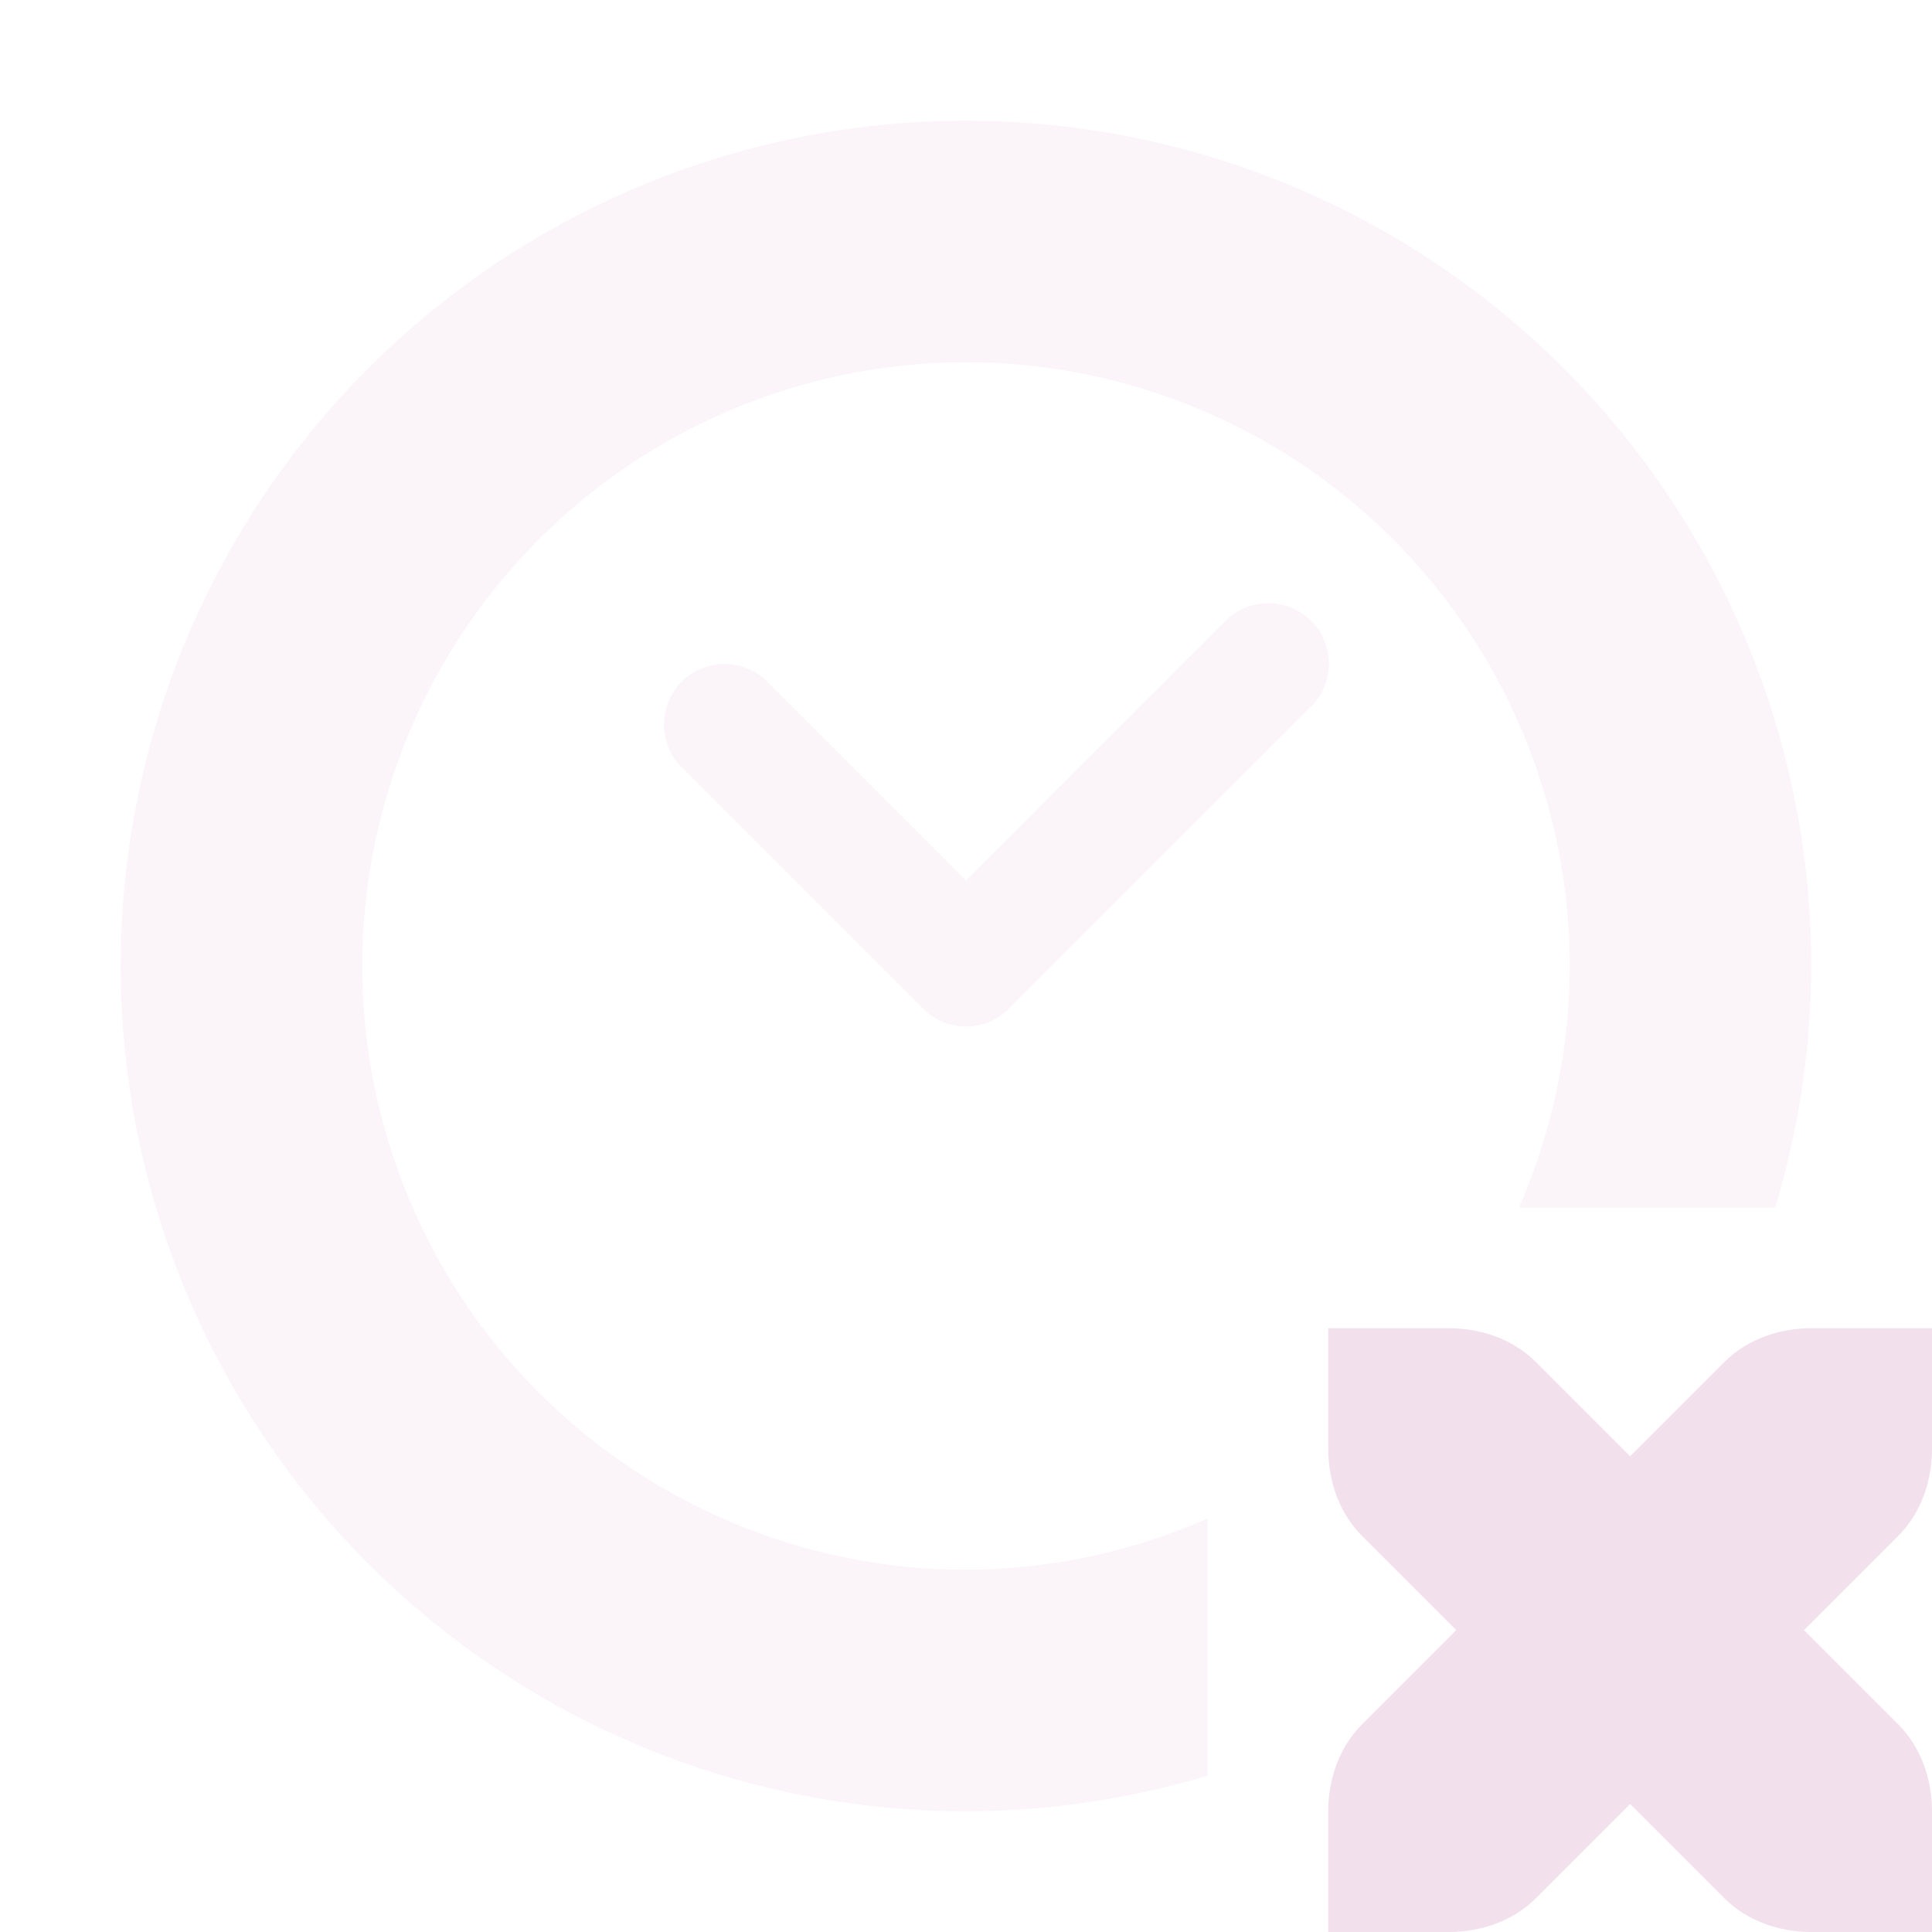 <svg xmlns="http://www.w3.org/2000/svg" width="16" height="16" version="1.1">
 <path style="fill:#f2e0ed" d="M 11,11 V 12 C 11,12.28 11.1,12.54 11.28,12.72 L 12.06,13.5 11.28,14.28 C 11.1,14.46 11,14.72 11,15 V 16 H 12 C 12.28,16 12.54,15.9 12.72,15.72 L 13.5,14.94 14.28,15.72 C 14.46,15.9 14.72,16 15,16 H 16 V 15 C 16,14.72 15.9,14.46 15.72,14.28 L 14.94,13.5 15.72,12.72 C 15.9,12.54 16,12.28 16,12 V 11 H 15 C 14.72,11 14.46,11.1 14.28,11.28 L 13.5,12.06 12.72,11.28 C 12.54,11.1 12.28,11 12,11 Z"/>
 <path style="fill:#f2e0ed;opacity:.35" d="M 8 1 A 7 7 0 0 0 1 8 A 7 7 0 0 0 8 15 A 7 7 0 0 0 10 14.705 L 10 12.576 A 5 5 0 0 1 8 13 A 5 5 0 0 1 3 8 A 5 5 0 0 1 8 3 A 5 5 0 0 1 13 8 A 5 5 0 0 1 12.58 10 L 14.701 10 A 7 7 0 0 0 15 8 A 7 7 0 0 0 8 1 z"/>
 <path style="opacity:.35;fill:#f2e0ed" d="M 10.49,4.996 A 0.5,0.5 0 0 0 10.146,5.146 L 8,7.293 6.354,5.646 A 0.5,0.5 0 1 0 5.646,6.354 L 7.646,8.354 A 0.5,0.5 0 0 0 8.354,8.354 L 10.854,5.854 A 0.5,0.5 0 0 0 10.49,4.996 Z"/>
</svg>
